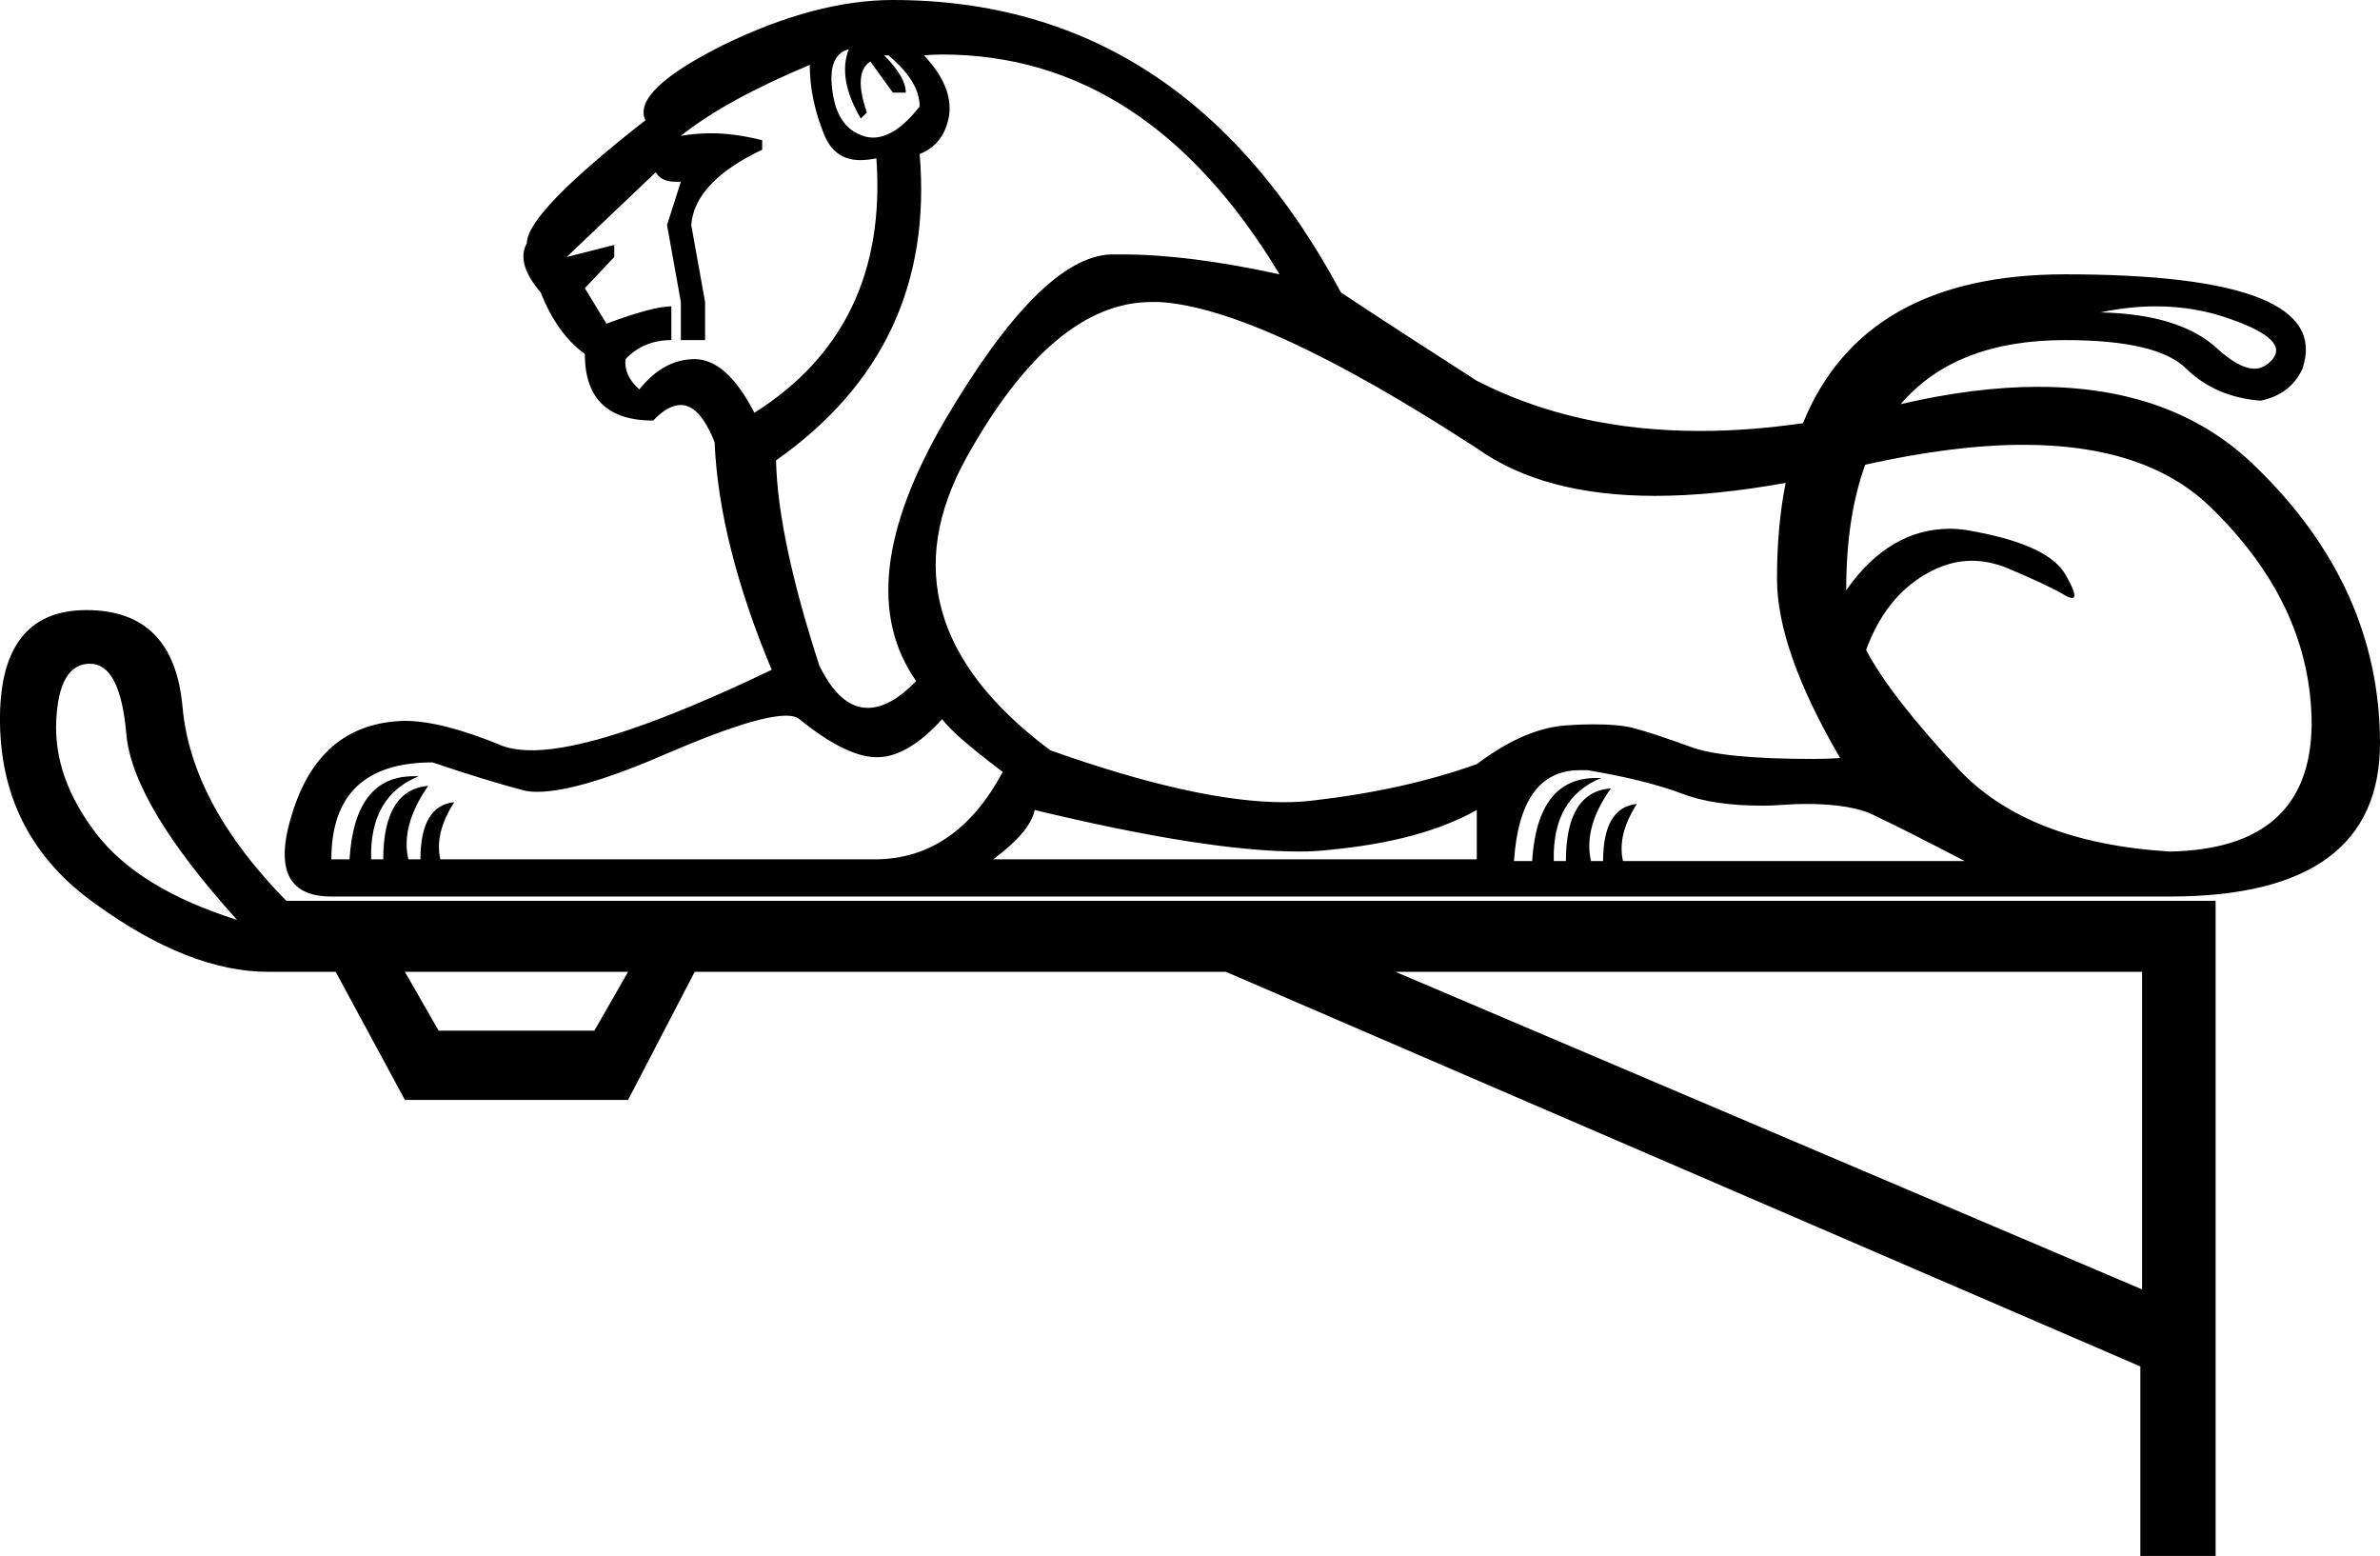 <?xml version='1.0' encoding ='UTF-8' standalone='yes'?>
<svg width='27.51' height='17.98' xmlns='http://www.w3.org/2000/svg' xmlns:xlink='http://www.w3.org/1999/xlink' >
<path style='fill:black; stroke:none' d=' M 9.81 0.57  Q 9.68 0.91 9.95 1.37  L 10.02 1.3  Q 9.86 0.84 10.06 0.71  L 10.32 1.07  L 10.47 1.07  Q 10.47 0.89 10.22 0.64  L 10.27 0.64  Q 10.63 0.94 10.63 1.23  Q 10.35 1.59 10.09 1.59  Q 10.02 1.59 9.95 1.56  Q 9.63 1.44 9.61 0.91  Q 9.61 0.62 9.81 0.57  Z  M 24.92 3.54  Q 25.38 3.54 25.79 3.69  Q 26.47 3.93 26.26 4.16  Q 26.17 4.26 26.06 4.26  Q 25.88 4.26 25.62 4.02  Q 25.19 3.63 24.28 3.61  Q 24.61 3.54 24.92 3.54  Z  M 9.36 0.75  Q 9.36 1.14 9.52 1.54  Q 9.64 1.85 9.94 1.85  Q 10.03 1.85 10.13 1.83  L 10.13 1.83  Q 10.27 3.79 8.72 4.77  Q 8.4 4.15 8.03 4.15  Q 7.67 4.15 7.39 4.5  Q 7.21 4.34 7.23 4.15  Q 7.44 3.93 7.76 3.93  L 7.76 3.54  Q 7.55 3.54 7.01 3.74  L 6.76 3.33  L 7.1 2.97  L 7.1 2.83  L 6.55 2.97  L 7.58 1.99  Q 7.64 2.1 7.81 2.1  Q 7.84 2.1 7.87 2.1  L 7.87 2.1  L 7.71 2.6  L 7.87 3.49  L 7.87 3.93  L 8.15 3.93  L 8.15 3.49  L 7.99 2.6  Q 8.03 2.1 8.81 1.73  L 8.81 1.62  Q 8.49 1.54 8.22 1.54  Q 8.04 1.54 7.87 1.57  Q 8.38 1.16 9.36 0.75  Z  M 10.89 0.63  Q 13.26 0.63 14.79 3.17  Q 13.74 2.94 12.97 2.94  Q 12.9 2.94 12.84 2.94  Q 12.03 2.97 10.92 4.86  Q 9.81 6.76 10.59 7.87  Q 10.29 8.18 10.03 8.18  Q 9.71 8.18 9.47 7.69  Q 8.99 6.21 8.97 5.32  Q 10.82 4.02 10.63 1.78  Q 10.91 1.67 10.97 1.34  Q 11.02 1 10.68 0.64  Q 10.78 0.63 10.89 0.63  Z  M 13.31 3.49  Q 13.35 3.49 13.4 3.49  Q 14.58 3.56 17.07 5.18  Q 17.84 5.73 19.13 5.73  Q 19.81 5.73 20.64 5.58  L 20.64 5.58  Q 20.54 6.08 20.54 6.69  Q 20.54 7.51 21.27 8.76  Q 21.11 8.77 20.96 8.77  Q 19.91 8.77 19.54 8.63  Q 19.1 8.47 18.87 8.41  Q 18.71 8.37 18.41 8.37  Q 18.29 8.37 18.14 8.38  Q 17.64 8.4 17.07 8.83  Q 16.23 9.13 15.18 9.25  Q 15.02 9.27 14.84 9.27  Q 13.83 9.27 12.14 8.67  Q 10.13 7.17 11.17 5.29  Q 12.17 3.49 13.31 3.49  Z  M 23.39 5.14  Q 24.79 5.14 25.53 5.84  Q 26.72 6.98 26.72 8.38  Q 26.7 9.81 25.08 9.84  Q 23.44 9.74 22.64 8.89  Q 21.84 8.03 21.57 7.51  Q 21.79 6.91 22.25 6.64  Q 22.52 6.48 22.79 6.48  Q 22.99 6.48 23.19 6.56  Q 23.67 6.76 23.87 6.88  Q 23.92 6.91 23.95 6.91  Q 24.03 6.91 23.88 6.65  Q 23.69 6.3 22.81 6.14  Q 22.67 6.11 22.54 6.11  Q 21.84 6.11 21.34 6.82  Q 21.34 5.97 21.56 5.37  L 21.56 5.37  Q 22.59 5.14 23.39 5.14  Z  M 9.09 8.27  Q 9.19 8.27 9.24 8.31  Q 9.77 8.74 10.12 8.75  Q 10.13 8.75 10.14 8.75  Q 10.49 8.75 10.89 8.31  Q 11.02 8.49 11.59 8.92  Q 11.05 9.93 10.11 9.93  L 5.09 9.93  Q 5.02 9.63 5.25 9.27  L 5.25 9.27  Q 4.86 9.31 4.86 9.93  L 4.72 9.93  Q 4.63 9.54 4.95 9.08  L 4.95 9.08  Q 4.43 9.13 4.43 9.93  L 4.29 9.93  Q 4.27 9.2 4.84 8.97  Q 4.81 8.97 4.78 8.97  Q 4.1 8.97 4.04 9.93  L 3.83 9.93  Q 3.83 8.81 5 8.81  Q 5.59 9.01 6.04 9.13  Q 6.11 9.15 6.21 9.15  Q 6.7 9.15 7.75 8.69  Q 8.73 8.27 9.09 8.27  Z  M 17.07 9.36  L 17.07 9.93  L 11.48 9.93  Q 11.91 9.61 11.96 9.36  Q 13.95 9.84 15.02 9.84  Q 15.21 9.84 15.37 9.82  Q 16.43 9.72 17.07 9.36  Z  M 18.26 8.9  Q 18.3 8.9 18.35 8.9  Q 19.01 9.01 19.44 9.17  Q 19.8 9.31 20.37 9.31  Q 20.49 9.31 20.62 9.3  Q 20.75 9.29 20.87 9.29  Q 21.42 9.29 21.68 9.43  Q 22 9.58 22.71 9.95  L 18.76 9.95  Q 18.69 9.65 18.92 9.29  L 18.92 9.29  Q 18.53 9.33 18.53 9.95  L 18.39 9.95  Q 18.3 9.56 18.62 9.11  L 18.62 9.11  Q 18.1 9.15 18.1 9.95  L 17.96 9.95  Q 17.94 9.22 18.51 8.99  Q 18.48 8.99 18.45 8.99  Q 17.77 8.99 17.71 9.95  L 17.5 9.95  Q 17.57 8.9 18.26 8.9  Z  M 10.32 0  Q 9.43 0 8.36 0.52  Q 7.3 1.05 7.46 1.39  Q 6.09 2.46 6.09 2.81  Q 5.96 3.04 6.25 3.38  Q 6.44 3.86 6.76 4.09  Q 6.76 4.86 7.55 4.86  Q 7.72 4.68 7.87 4.68  Q 8.09 4.68 8.26 5.11  Q 8.31 6.28 8.92 7.74  Q 6.98 8.67 6.15 8.67  Q 5.95 8.67 5.81 8.62  Q 5.11 8.33 4.68 8.33  Q 3.72 8.35 3.39 9.36  Q 3.06 10.36 3.83 10.36  L 25.08 10.36  Q 27.52 10.36 27.51 8.57  Q 27.5 6.78 26.08 5.4  Q 25.14 4.47 23.56 4.47  Q 22.83 4.47 21.97 4.67  L 21.97 4.67  Q 22.6 3.93 23.87 3.93  Q 24.94 3.93 25.27 4.26  Q 25.61 4.59 26.13 4.63  Q 26.47 4.56 26.61 4.27  Q 27 3.17 23.87 3.17  Q 21.54 3.17 20.84 4.89  L 20.84 4.89  Q 20.22 4.98 19.65 4.98  Q 18.2 4.98 17.07 4.4  Q 16.18 3.83 15.5 3.38  Q 13.69 0 10.32 0  Z  M 1.04 7.67  Q 1.39 7.67 1.46 8.48  Q 1.53 9.29 2.74 10.63  Q 1.6 10.27 1.11 9.63  Q 0.62 8.99 0.65 8.33  Q 0.68 7.67 1.04 7.67  Z  M 7.26 11.23  L 6.87 11.91  L 5.07 11.91  L 4.68 11.23  Z  M 24.76 11.23  L 24.76 14.9  L 16.13 11.23  Z  M 1 7.05  Q -0.02 7.05 0 8.36  Q 0.02 9.68 1.11 10.45  Q 2.19 11.23 3.1 11.23  L 3.88 11.23  L 4.68 12.71  L 7.26 12.71  L 8.03 11.23  L 14.17 11.23  L 24.74 15.79  L 24.74 17.98  L 25.61 17.98  L 25.61 10.41  L 3.31 10.41  Q 2.21 9.29 2.11 8.17  Q 2.01 7.05 1 7.05  Z '/></svg>
